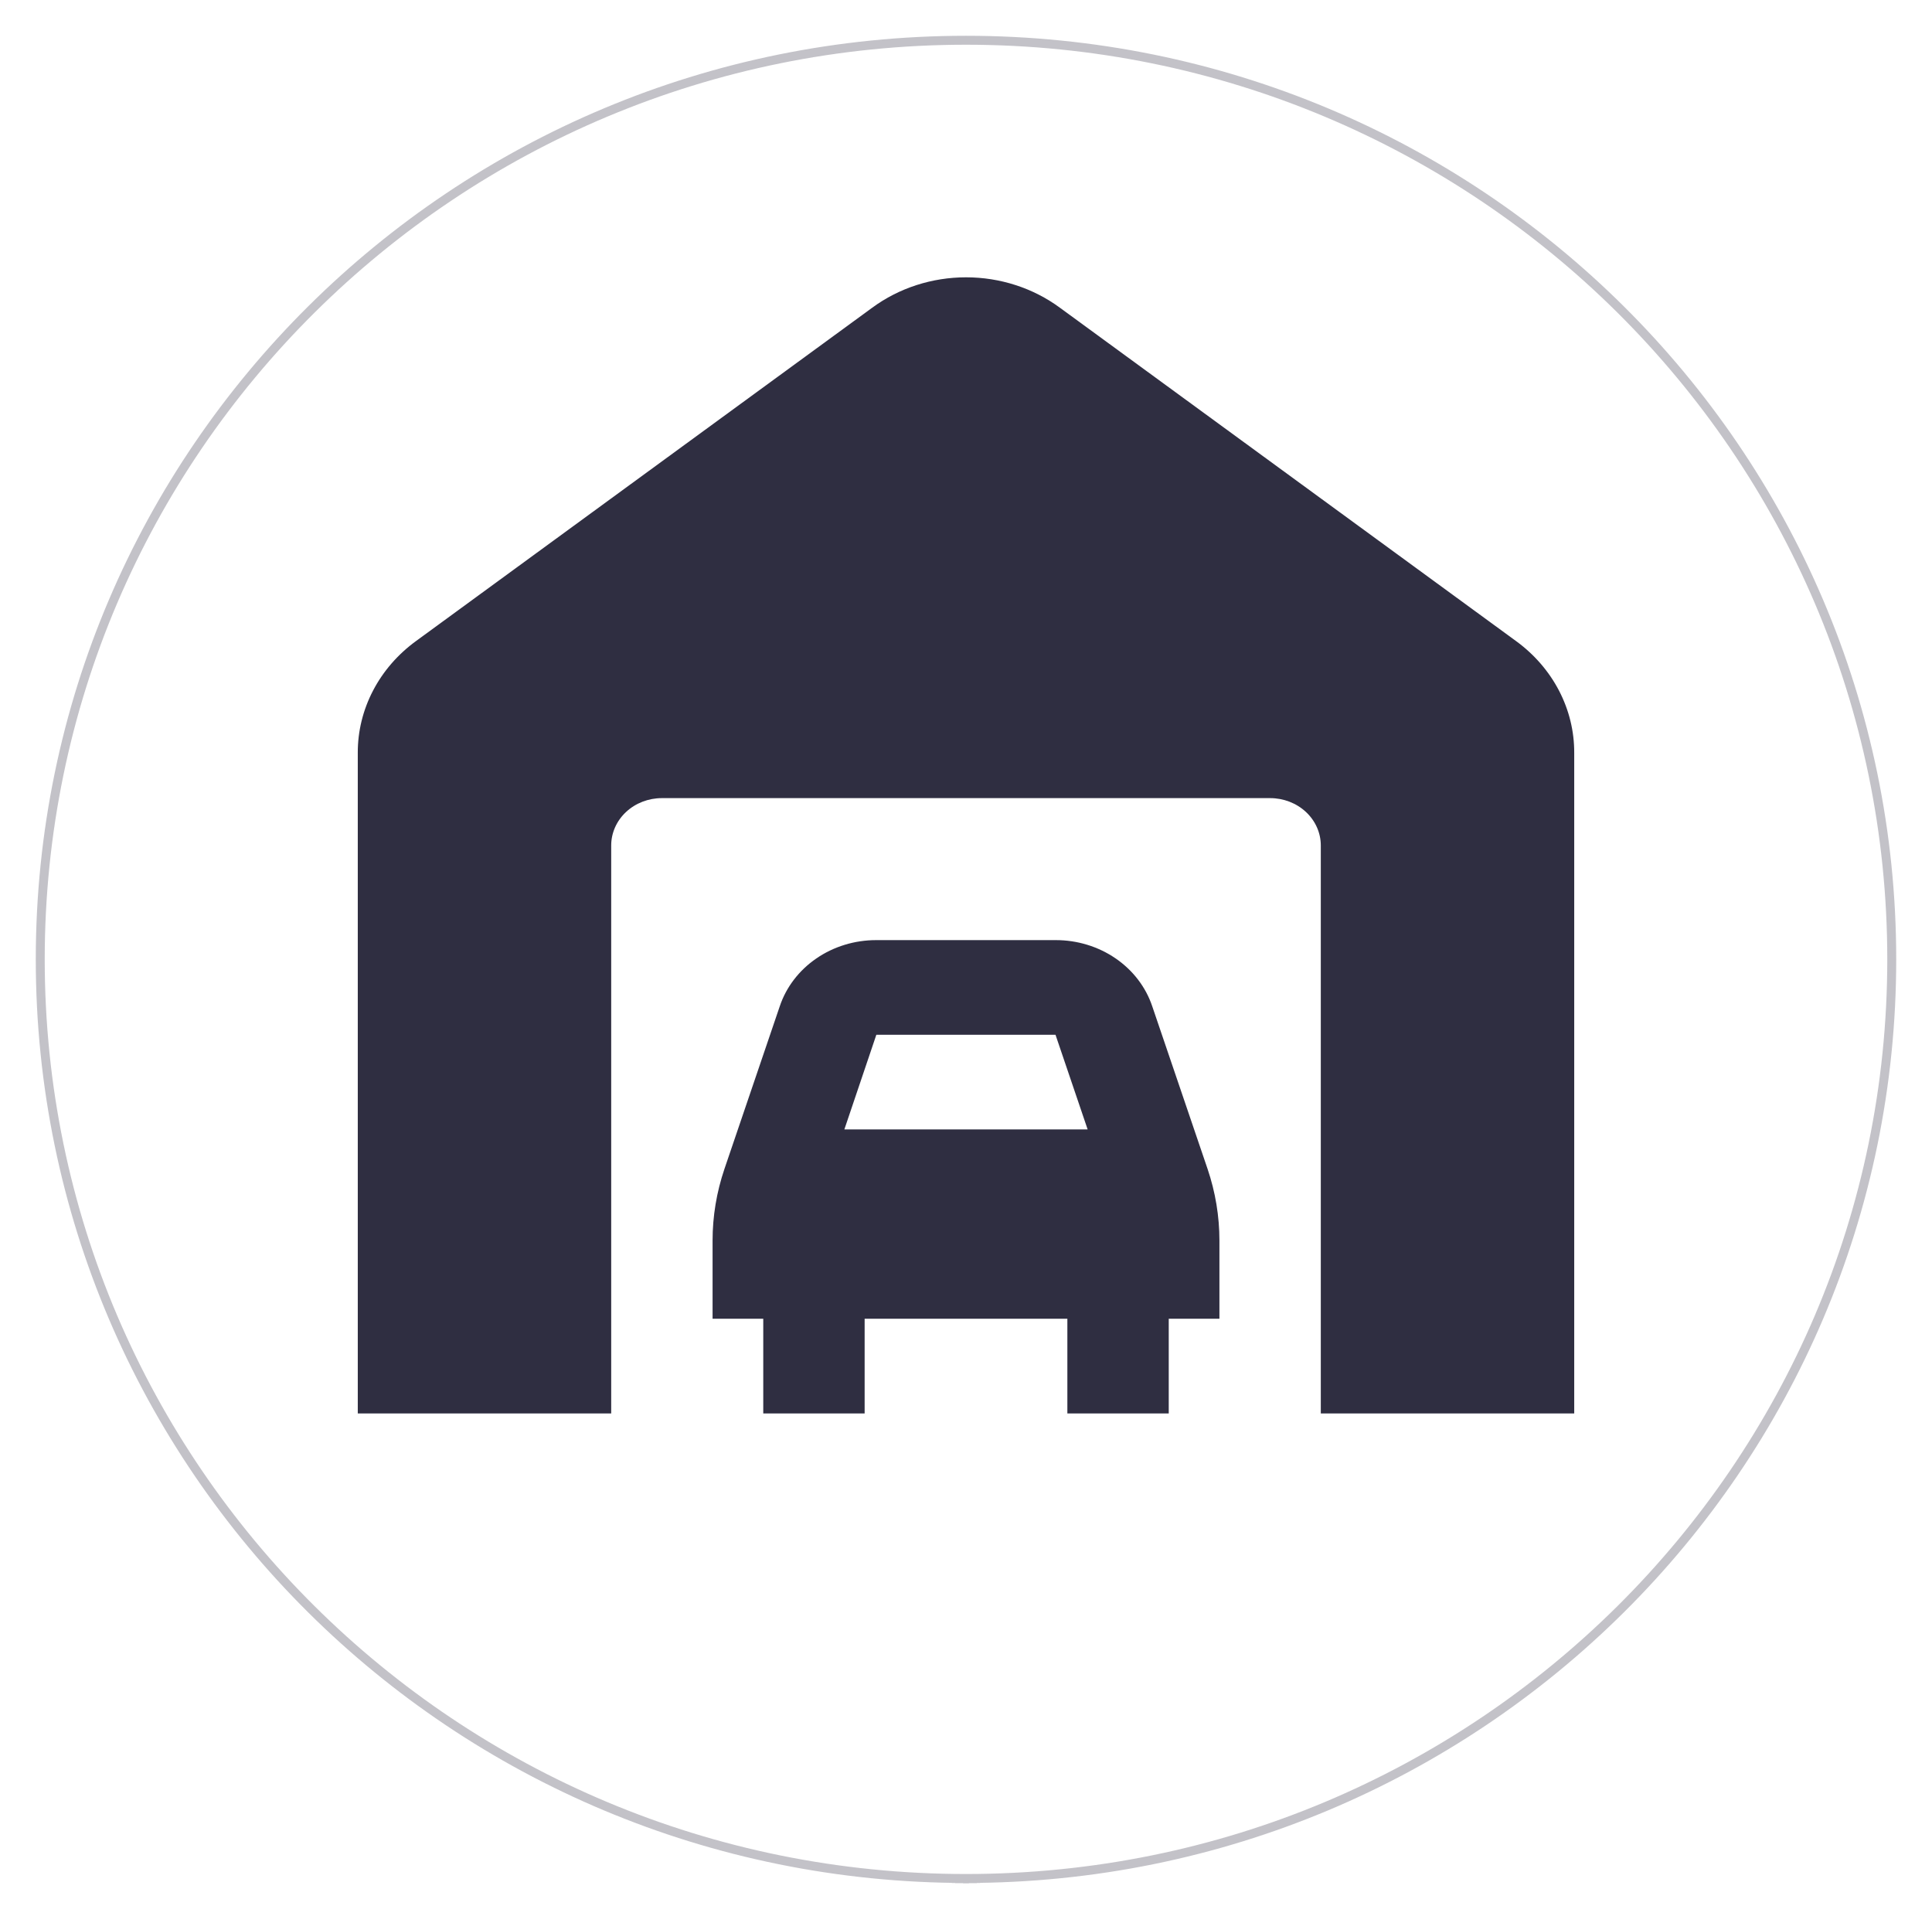 <svg width="216" height="215" viewBox="0 0 216 215" fill="none" xmlns="http://www.w3.org/2000/svg">
<g filter="url(#filter0_d_345_1385)">
<ellipse cx="108" cy="103.244" rx="104" ry="103.244" fill="white"/>
<path d="M211.5 103.244C211.5 159.984 165.165 205.987 108 205.987C50.835 205.987 4.5 159.984 4.5 103.244C4.5 46.503 50.835 0.5 108 0.5C165.165 0.5 211.5 46.503 211.5 103.244Z" stroke="url(#paint0_linear_345_1385)"/>
</g>
<path d="M176 84.154V158H147.667V94.509C147.667 93.106 147.07 91.76 146.007 90.767C144.944 89.775 143.503 89.218 142 89.218H74C72.497 89.218 71.056 89.775 69.993 90.767C68.93 91.76 68.333 93.106 68.333 94.509V158H40V84.154C39.993 81.744 40.578 79.364 41.708 77.197C42.839 75.03 44.485 73.133 46.522 71.652L97.522 34.393C100.51 32.195 104.202 31 108.006 31C111.809 31 115.502 32.195 118.489 34.393L169.489 71.657C171.524 73.138 173.169 75.034 174.298 77.2C175.427 79.367 176.009 81.745 176 84.154V84.154ZM135.007 130.667C135.885 133.256 136.332 135.956 136.333 138.672V147.418H130.667V158H119.333V147.418H96.667V158H85.333V147.418H79.667V138.672C79.667 135.958 80.115 133.26 80.993 130.672L87.175 112.498C87.892 110.348 89.328 108.47 91.272 107.137C93.215 105.804 95.564 105.087 97.976 105.091H118.024C120.436 105.087 122.785 105.804 124.728 107.137C126.672 108.47 128.107 110.348 128.825 112.498L135.007 130.667ZM97.976 115.673L94.4 126.254H121.6L118.007 115.673H97.976Z" fill="#2F2E41"/>
<defs>
<filter id="filter0_d_345_1385" x="0" y="0" width="216" height="214.487" filterUnits="userSpaceOnUse" color-interpolation-filters="sRGB">
<feFlood flood-opacity="0" result="BackgroundImageFix"/>
<feColorMatrix in="SourceAlpha" type="matrix" values="0 0 0 0 0 0 0 0 0 0 0 0 0 0 0 0 0 0 127 0" result="hardAlpha"/>
<feOffset dy="4"/>
<feGaussianBlur stdDeviation="2"/>
<feComposite in2="hardAlpha" operator="out"/>
<feColorMatrix type="matrix" values="0 0 0 0 0 0 0 0 0 0 0 0 0 0 0 0 0 0 0.25 0"/>
<feBlend mode="normal" in2="BackgroundImageFix" result="effect1_dropShadow_345_1385"/>
<feBlend mode="normal" in="SourceGraphic" in2="effect1_dropShadow_345_1385" result="shape"/>
</filter>
<linearGradient id="paint0_linear_345_1385" x1="108" y1="0" x2="108" y2="206.487" gradientUnits="userSpaceOnUse">
<stop offset="1" stop-color="#2F2E41" stop-opacity="0.29"/>
<stop offset="1" stop-color="#2F2E41"/>
</linearGradient>
</defs>
</svg>

